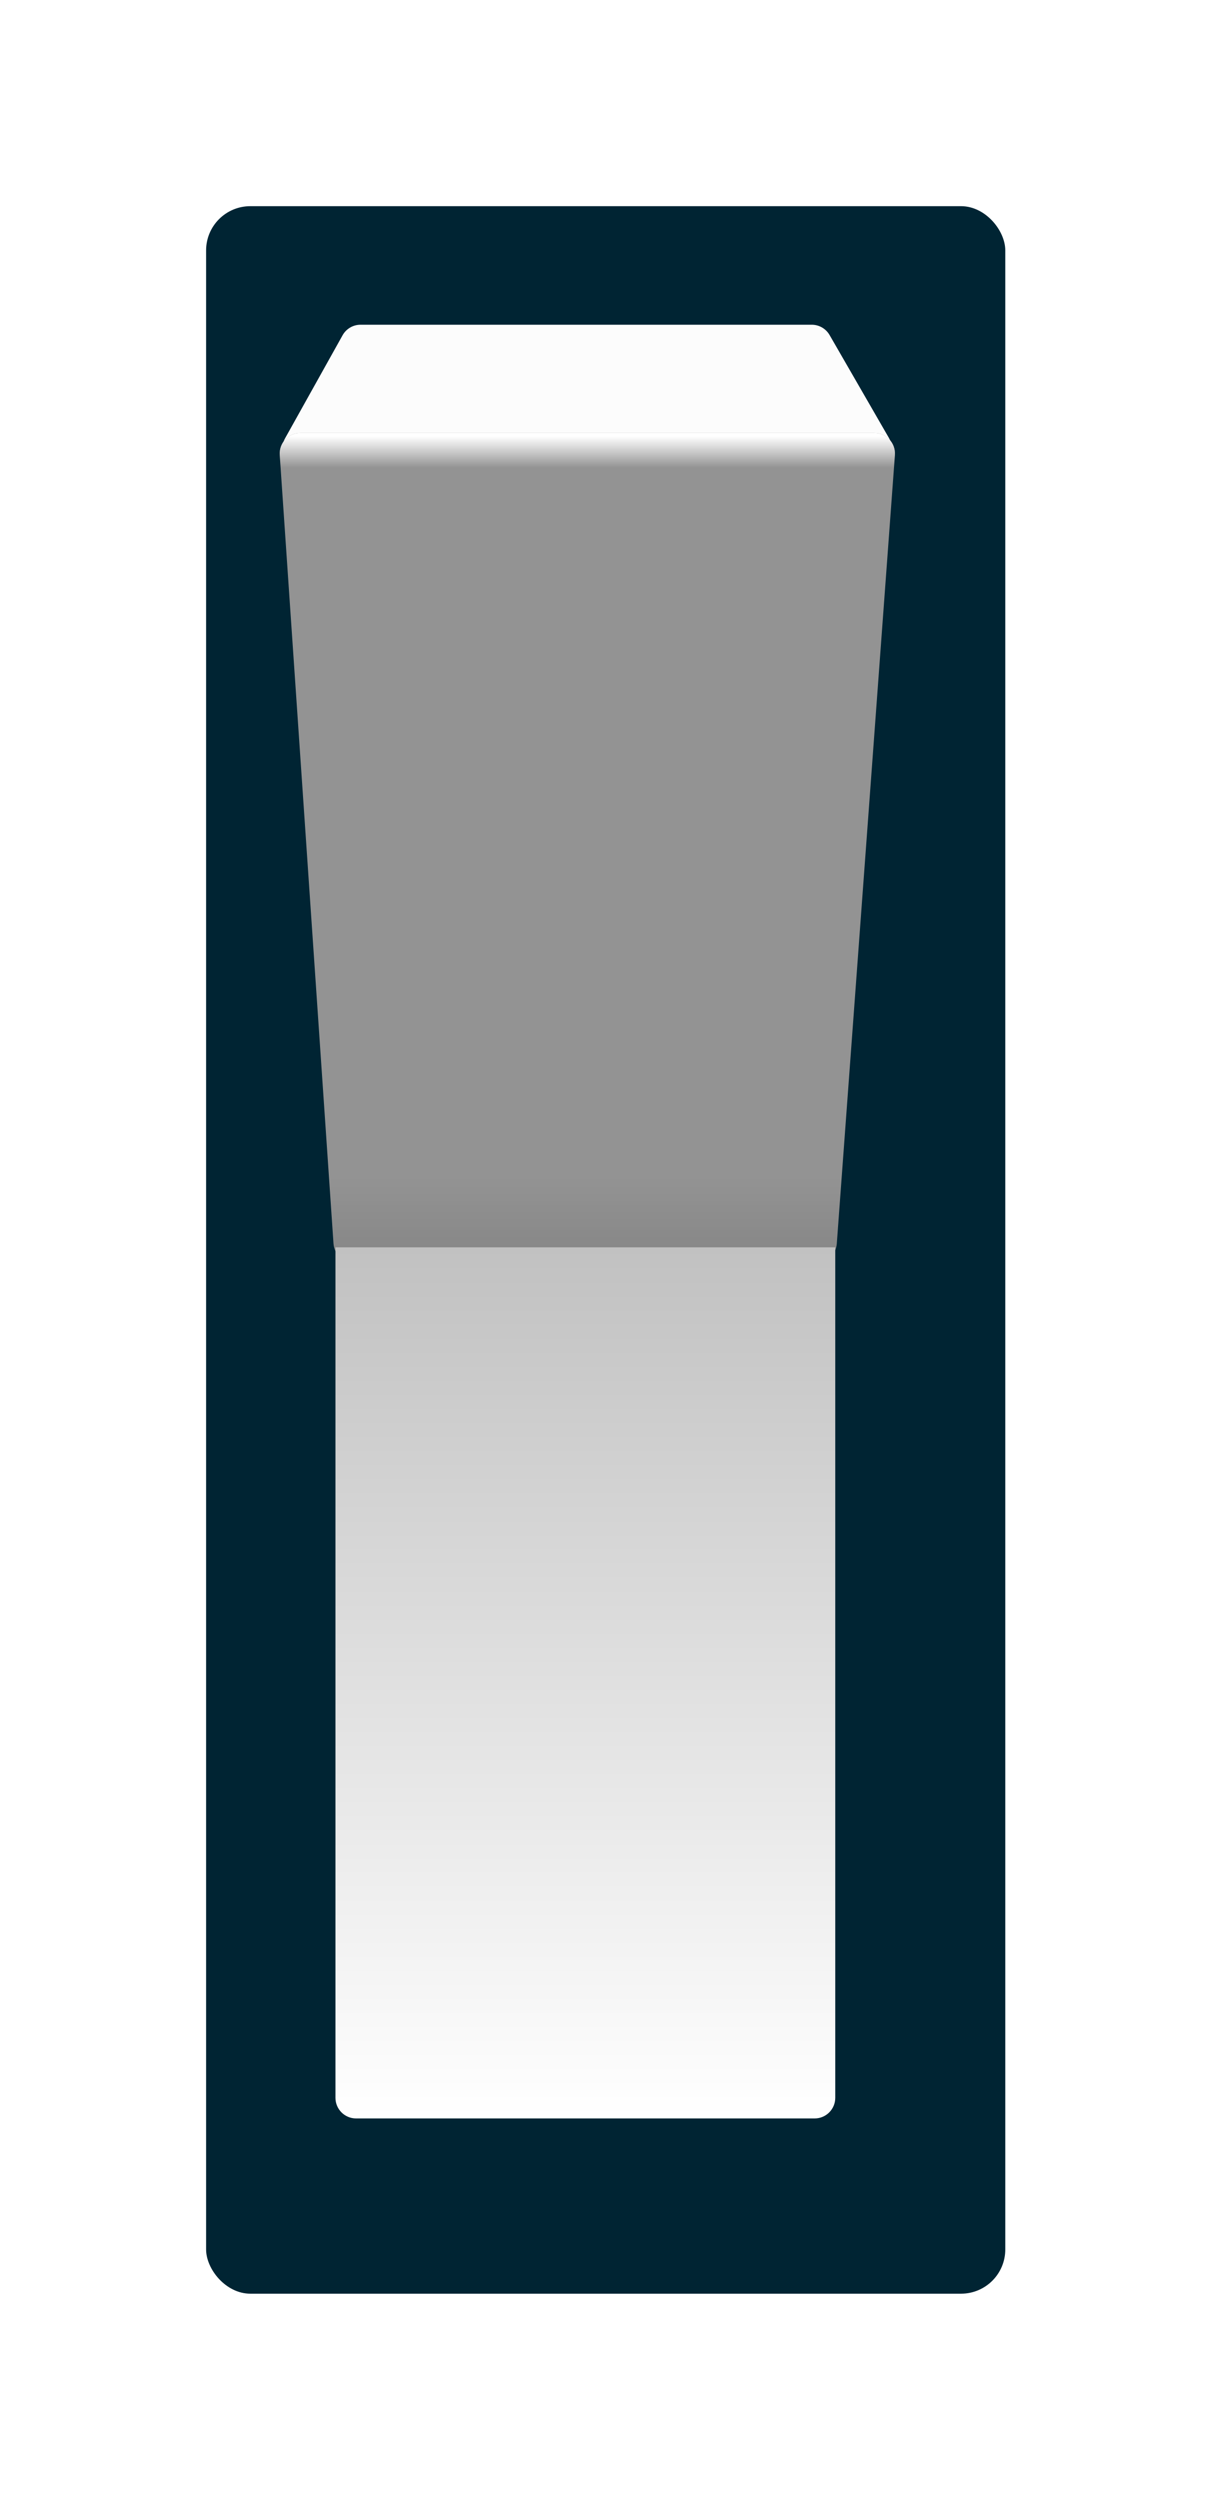 <svg width="236" height="485" viewBox="0 0 236 485" fill="none" xmlns="http://www.w3.org/2000/svg">
<g filter="url(#filter0_d_130_98)">
<rect x="191.106" y="441" width="155.106" height="405" rx="8.583" transform="rotate(180 191.106 441)" fill="#002433"/>
</g>
<g filter="url(#filter1_i_130_98)">
<path d="M172.54 85.001C174.078 87.668 172.153 91 169.075 91L58.814 91C55.76 91 53.833 87.717 55.321 85.05L66.486 65.05C67.192 63.784 68.529 63 69.978 63L157.538 63C158.968 63 160.289 63.763 161.003 65.001L172.54 85.001Z" fill="#FCFCFC"/>
</g>
<g filter="url(#filter2_i_130_98)">
<path d="M162.402 241.294C162.248 243.384 160.508 245 158.413 245L68.718 245C66.614 245 64.87 243.371 64.727 241.272L54.291 88.272C54.134 85.961 55.966 84 58.282 84L169.694 84C172.019 84 173.854 85.975 173.683 88.294L162.402 241.294Z" fill="#939393"/>
<path d="M162.402 241.294C162.248 243.384 160.508 245 158.413 245L68.718 245C66.614 245 64.87 243.371 64.727 241.272L54.291 88.272C54.134 85.961 55.966 84 58.282 84L169.694 84C172.019 84 173.854 85.975 173.683 88.294L162.402 241.294Z" fill="url(#paint0_linear_130_98)" fill-opacity="0.2"/>
<path d="M162.402 241.294C162.248 243.384 160.508 245 158.413 245L68.718 245C66.614 245 64.87 243.371 64.727 241.272L54.291 88.272C54.134 85.961 55.966 84 58.282 84L169.694 84C172.019 84 173.854 85.975 173.683 88.294L162.402 241.294Z" fill="url(#paint1_linear_130_98)"/>
</g>
<g filter="url(#filter3_i_130_98)">
<path d="M162.106 407C162.106 409.209 160.316 411 158.106 411L69.106 411C66.897 411 65.106 409.209 65.106 407L65.106 242L162.106 242L162.106 407Z" fill="url(#paint2_linear_130_98)"/>
</g>
<defs>
<filter id="filter0_d_130_98" x="0" y="0" width="235.106" height="485" filterUnits="userSpaceOnUse" color-interpolation-filters="sRGB">
<feFlood flood-opacity="0" result="BackgroundImageFix"/>
<feColorMatrix in="SourceAlpha" type="matrix" values="0 0 0 0 0 0 0 0 0 0 0 0 0 0 0 0 0 0 127 0" result="hardAlpha"/>
<feOffset dx="4" dy="4"/>
<feGaussianBlur stdDeviation="20"/>
<feComposite in2="hardAlpha" operator="out"/>
<feColorMatrix type="matrix" values="0 0 0 0 0 0 0 0 0 0 0 0 0 0 0 0 0 0 0.35 0"/>
<feBlend mode="normal" in2="BackgroundImageFix" result="effect1_dropShadow_130_98"/>
<feBlend mode="normal" in="SourceGraphic" in2="effect1_dropShadow_130_98" result="shape"/>
</filter>
<filter id="filter1_i_130_98" x="54.808" y="63" width="118.273" height="28" filterUnits="userSpaceOnUse" color-interpolation-filters="sRGB">
<feFlood flood-opacity="0" result="BackgroundImageFix"/>
<feBlend mode="normal" in="SourceGraphic" in2="BackgroundImageFix" result="shape"/>
<feColorMatrix in="SourceAlpha" type="matrix" values="0 0 0 0 0 0 0 0 0 0 0 0 0 0 0 0 0 0 127 0" result="hardAlpha"/>
<feOffset/>
<feGaussianBlur stdDeviation="5"/>
<feComposite in2="hardAlpha" operator="arithmetic" k2="-1" k3="1"/>
<feColorMatrix type="matrix" values="0 0 0 0 0 0 0 0 0 0 0 0 0 0 0 0 0 0 0.5 0"/>
<feBlend mode="normal" in2="shape" result="effect1_innerShadow_130_98"/>
</filter>
<filter id="filter2_i_130_98" x="54.282" y="84" width="119.413" height="161" filterUnits="userSpaceOnUse" color-interpolation-filters="sRGB">
<feFlood flood-opacity="0" result="BackgroundImageFix"/>
<feBlend mode="normal" in="SourceGraphic" in2="BackgroundImageFix" result="shape"/>
<feColorMatrix in="SourceAlpha" type="matrix" values="0 0 0 0 0 0 0 0 0 0 0 0 0 0 0 0 0 0 127 0" result="hardAlpha"/>
<feOffset/>
<feGaussianBlur stdDeviation="7.5"/>
<feComposite in2="hardAlpha" operator="arithmetic" k2="-1" k3="1"/>
<feColorMatrix type="matrix" values="0 0 0 0 0 0 0 0 0 0 0 0 0 0 0 0 0 0 0.25 0"/>
<feBlend mode="normal" in2="shape" result="effect1_innerShadow_130_98"/>
</filter>
<filter id="filter3_i_130_98" x="65.106" y="242" width="97" height="169" filterUnits="userSpaceOnUse" color-interpolation-filters="sRGB">
<feFlood flood-opacity="0" result="BackgroundImageFix"/>
<feBlend mode="normal" in="SourceGraphic" in2="BackgroundImageFix" result="shape"/>
<feColorMatrix in="SourceAlpha" type="matrix" values="0 0 0 0 0 0 0 0 0 0 0 0 0 0 0 0 0 0 127 0" result="hardAlpha"/>
<feOffset/>
<feGaussianBlur stdDeviation="5"/>
<feComposite in2="hardAlpha" operator="arithmetic" k2="-1" k3="1"/>
<feColorMatrix type="matrix" values="0 0 0 0 0 0 0 0 0 0 0 0 0 0 0 0 0 0 0.5 0"/>
<feBlend mode="normal" in2="shape" result="effect1_innerShadow_130_98"/>
</filter>
<linearGradient id="paint0_linear_130_98" x1="114" y1="264.192" x2="114" y2="84" gradientUnits="userSpaceOnUse">
<stop/>
<stop offset="0.198" stop-opacity="0"/>
</linearGradient>
<linearGradient id="paint1_linear_130_98" x1="114" y1="245" x2="114" y2="79.5" gradientUnits="userSpaceOnUse">
<stop offset="0.932" stop-color="white" stop-opacity="0"/>
<stop offset="0.969" stop-color="white"/>
<stop offset="1" stop-color="white"/>
</linearGradient>
<linearGradient id="paint2_linear_130_98" x1="113.606" y1="411" x2="113.606" y2="242" gradientUnits="userSpaceOnUse">
<stop stop-color="white"/>
<stop offset="1" stop-color="#C1C1C1"/>
</linearGradient>
</defs>
</svg>
